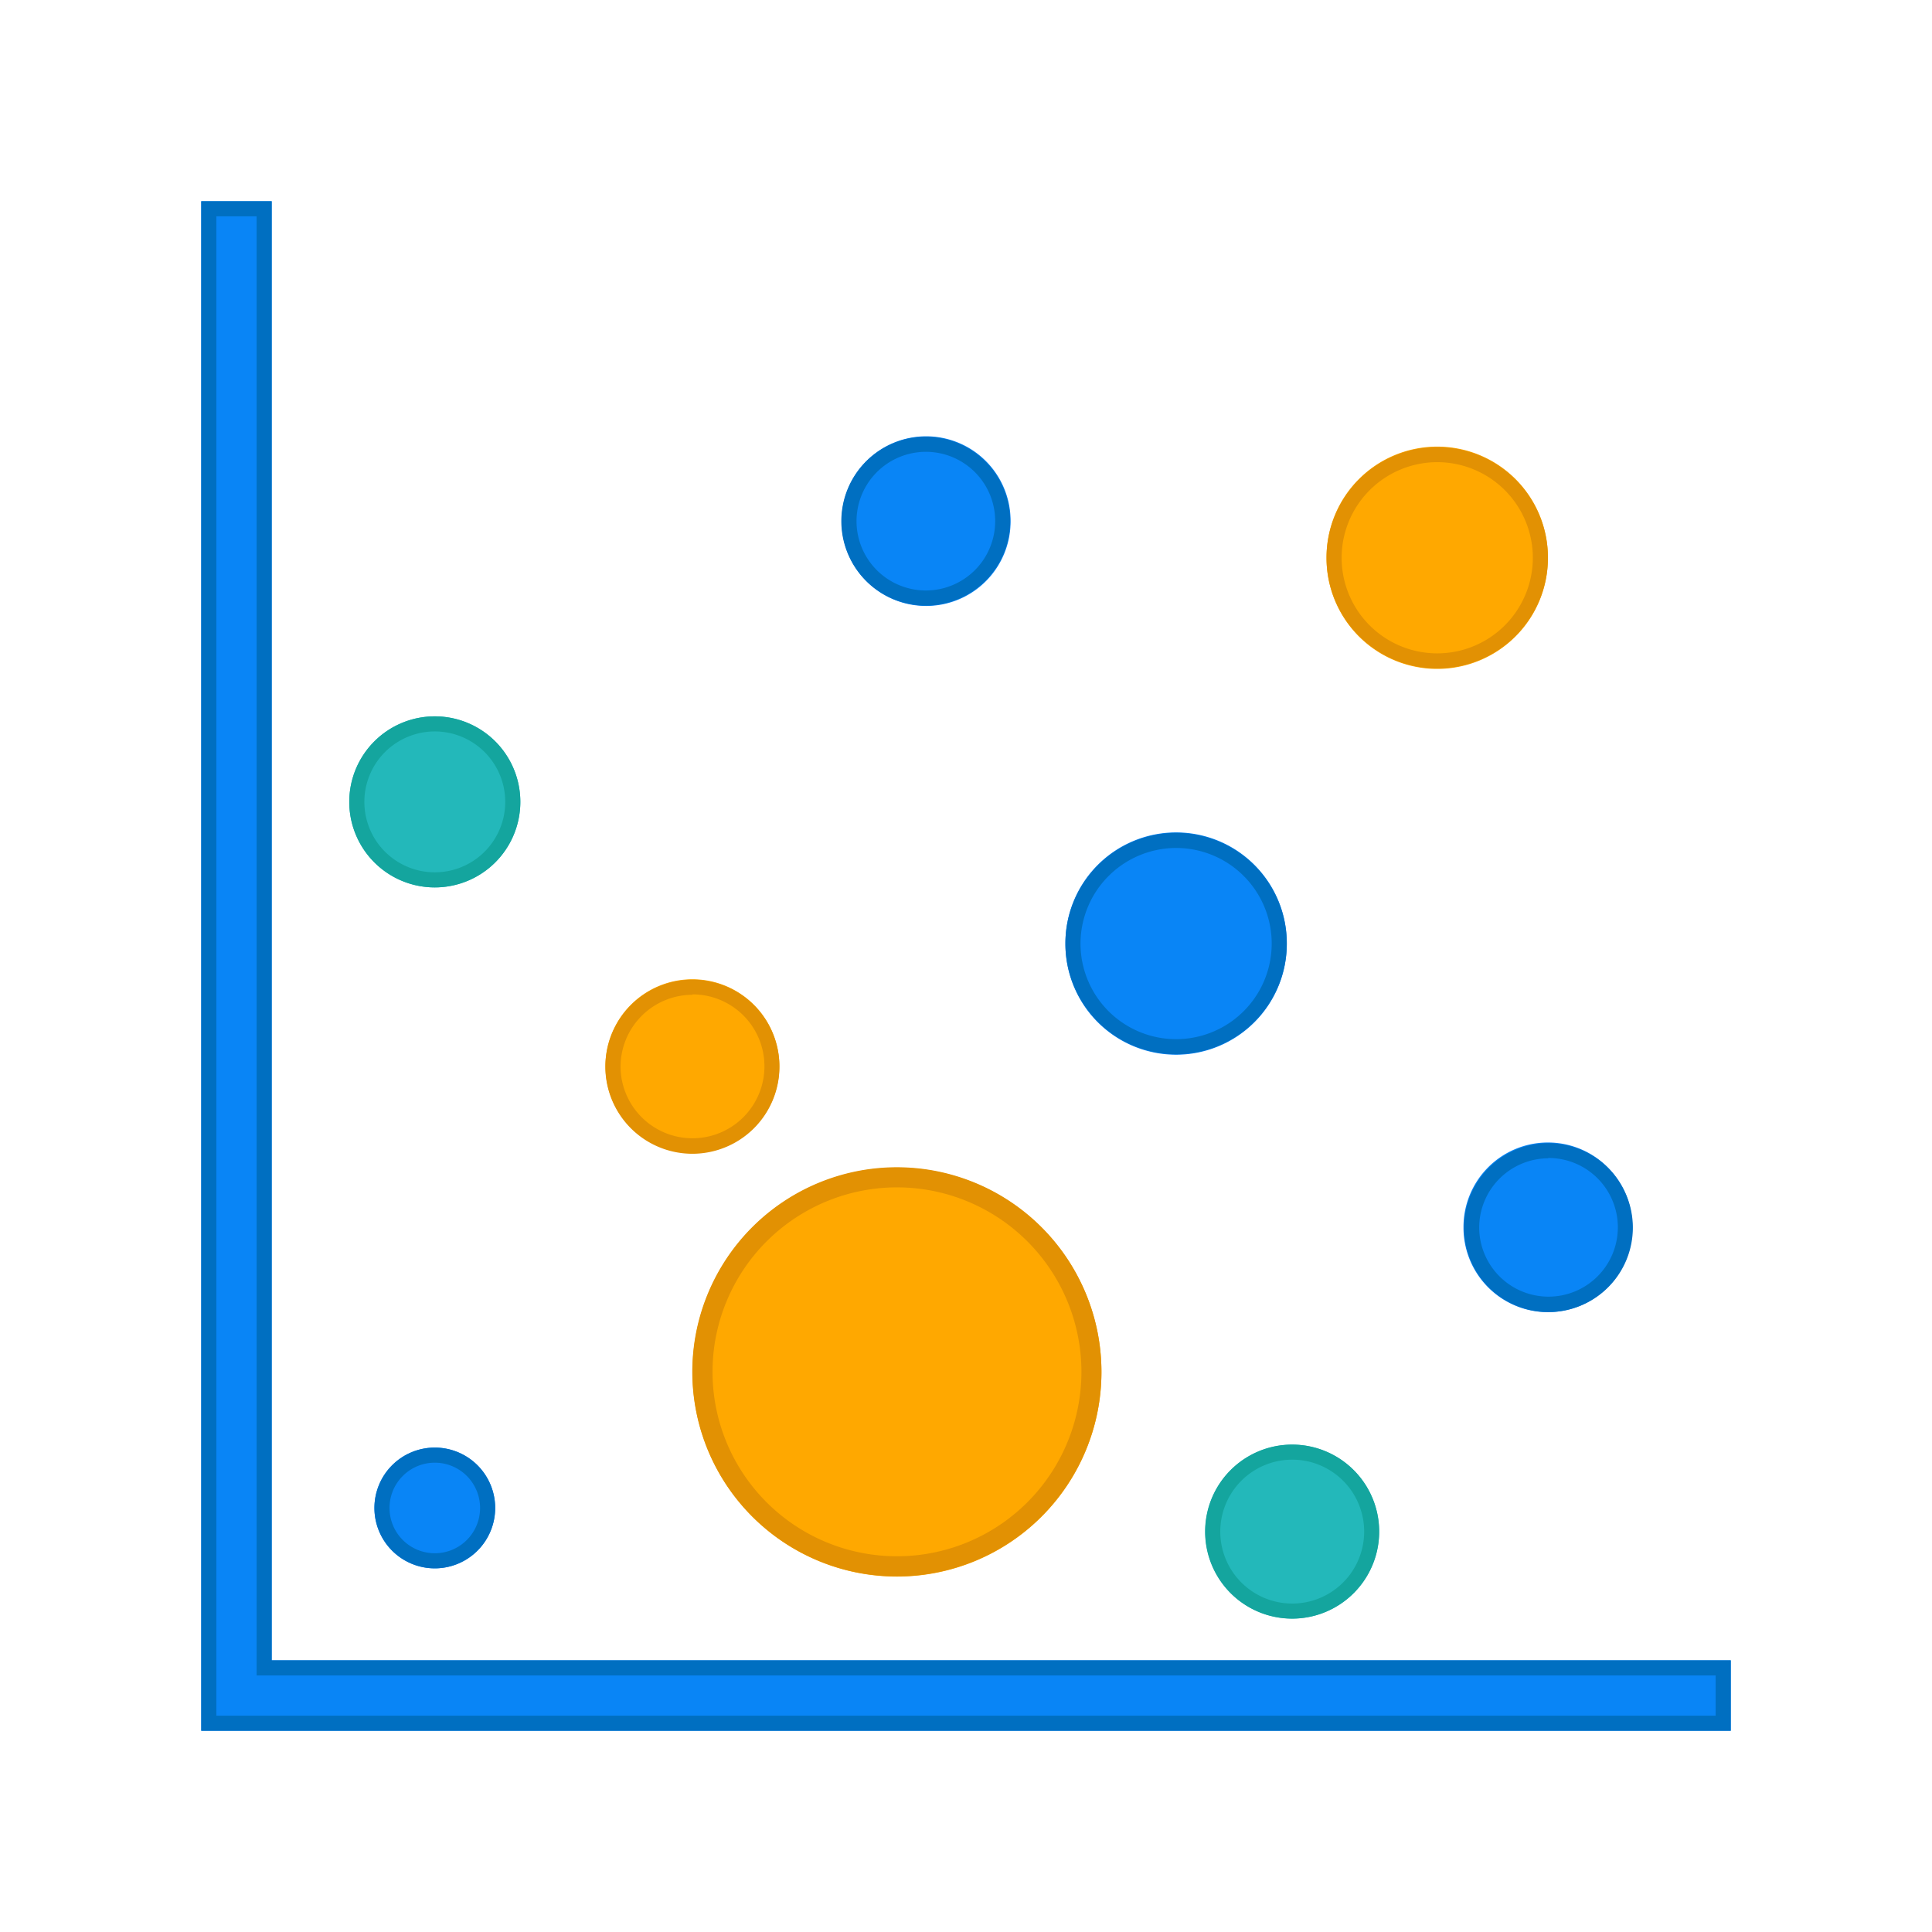 <?xml version="1.0" standalone="no"?><!DOCTYPE svg PUBLIC "-//W3C//DTD SVG 1.1//EN" "http://www.w3.org/Graphics/SVG/1.1/DTD/svg11.dtd"><svg class="icon" width="200px" height="200.00px" viewBox="0 0 1024 1024" version="1.1" xmlns="http://www.w3.org/2000/svg"><path d="M144 880V106.667h-37.333v810.667h810.667v-37.333H144z" fill="#0985F6" /><path d="M136 114.667v773.333h773.333v21.333h-794.667v-794.667h21.333M144 106.667h-37.333v810.667h810.667v-37.333H144V106.667z" fill="#006FC1" /><path d="M475.413 727.253m-108.373 0a108.373 108.373 0 1 0 216.747 0 108.373 108.373 0 1 0-216.747 0Z" fill="#FFA800" /><path d="M475.413 629.333a97.76 97.76 0 1 1-97.76 97.707A97.813 97.813 0 0 1 475.413 629.333m0-10.667a108.427 108.427 0 1 0 108.373 108.373A108.427 108.427 0 0 0 475.413 618.667z" fill="#E29103" /><path d="M366.987 565.12m-46.08 0a46.08 46.08 0 1 0 92.16 0 46.08 46.08 0 1 0-92.16 0Z" fill="#FFA800" /><path d="M366.987 527.04a38.133 38.133 0 1 1-38.08 38.293 38.187 38.187 0 0 1 38.08-38.08m0-8a46.133 46.133 0 1 0 46.133 46.08 46.08 46.08 0 0 0-46.133-46.08z" fill="#E29103" /><path d="M761.76 295.627m-58.667 0a58.667 58.667 0 1 0 117.333 0 58.667 58.667 0 1 0-117.333 0Z" fill="#FFA800" /><path d="M761.76 244.96a50.667 50.667 0 1 1-50.667 50.667 50.72 50.72 0 0 1 50.667-50.667m0-8a58.667 58.667 0 1 0 58.667 58.667 58.667 58.667 0 0 0-58.667-58.667z" fill="#E29103" /><path d="M230.453 425.013m-45.333 0a45.333 45.333 0 1 0 90.667 0 45.333 45.333 0 1 0-90.667 0Z" fill="#23B8BA" /><path d="M230.453 387.68a37.333 37.333 0 1 1-37.333 37.333 37.333 37.333 0 0 1 37.333-37.333m0-8a45.333 45.333 0 1 0 45.333 45.333 45.333 45.333 0 0 0-45.333-45.333z" fill="#14A59E" /><path d="M684.907 811.787m-46.08 0a46.08 46.08 0 1 0 92.16 0 46.08 46.08 0 1 0-92.16 0Z" fill="#23B8BA" /><path d="M684.907 773.653a38.133 38.133 0 1 1-38.133 38.133 38.133 38.133 0 0 1 38.133-38.133m0-8a46.133 46.133 0 1 0 46.08 46.133 46.133 46.133 0 0 0-46.08-46.133z" fill="#14A59E" /><path d="M820.427 650.507m-44.747 0a44.747 44.747 0 1 0 89.493 0 44.747 44.747 0 1 0-89.493 0Z" fill="#0985F6" /><path d="M820.427 613.76A36.747 36.747 0 1 1 784 650.667a36.8 36.8 0 0 1 36.693-36.747m0-8a44.747 44.747 0 1 0 44.747 44.747 44.747 44.747 0 0 0-44.747-44.747z" fill="#006FC1" /><path d="M623.36 500.107m-58.667 0a58.667 58.667 0 1 0 117.333 0 58.667 58.667 0 1 0-117.333 0Z" fill="#0985F6" /><path d="M623.36 449.44a50.667 50.667 0 1 1-50.667 50.667 50.773 50.773 0 0 1 50.667-50.667m0-8a58.667 58.667 0 1 0 58.667 58.667 58.667 58.667 0 0 0-58.667-58.667z" fill="#006FC1" /><path d="M490.88 276.213m-44.747 0a44.747 44.747 0 1 0 89.493 0 44.747 44.747 0 1 0-89.493 0Z" fill="#0985F6" /><path d="M490.667 239.467a36.747 36.747 0 1 1-36.693 36.747A36.8 36.8 0 0 1 490.667 239.467m0-8a44.747 44.747 0 1 0 44.747 44.747A44.747 44.747 0 0 0 490.667 231.467z" fill="#006FC1" /><path d="M230.453 799.253m-32 0a32 32 0 1 0 64 0 32 32 0 1 0-64 0Z" fill="#0985F6" /><path d="M230.453 775.253a24 24 0 1 1-24 24 24 24 0 0 1 24-24m0-8a32 32 0 1 0 32 32 32 32 0 0 0-32-32z" fill="#006FC1" /></svg>